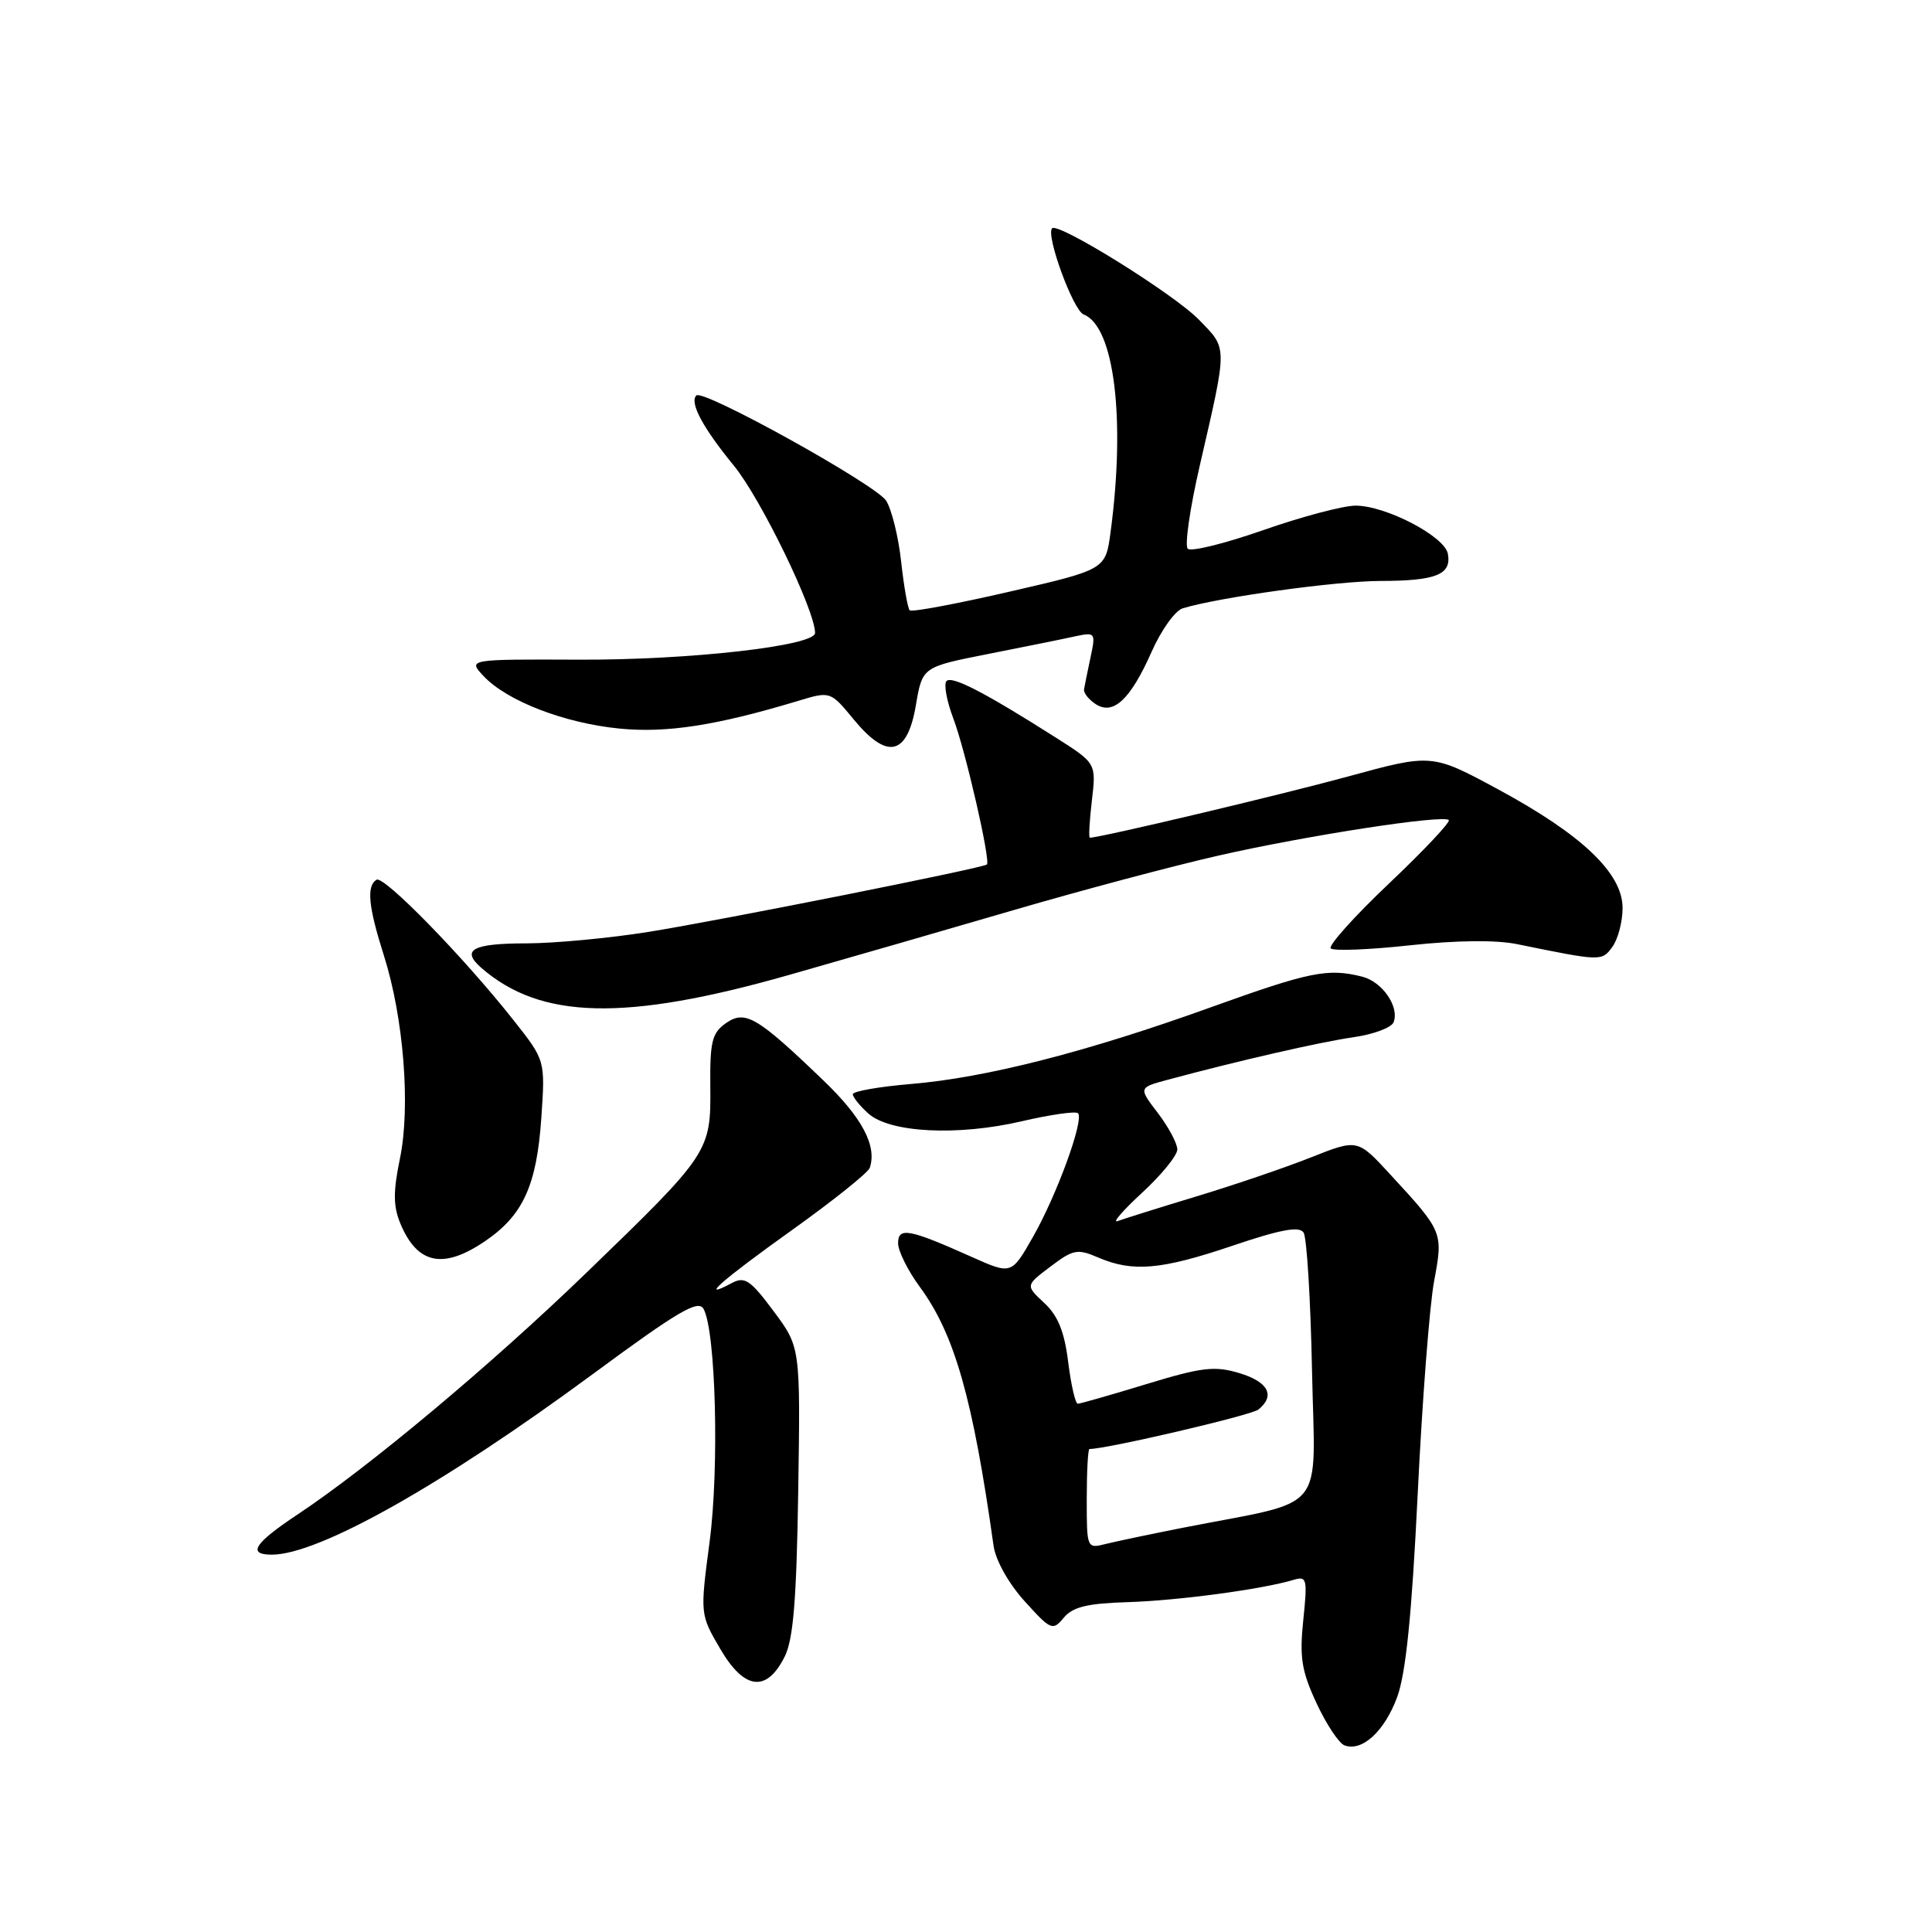 <?xml version="1.0" encoding="UTF-8" standalone="no"?>
<!DOCTYPE svg PUBLIC "-//W3C//DTD SVG 1.1//EN" "http://www.w3.org/Graphics/SVG/1.1/DTD/svg11.dtd" >
<svg xmlns="http://www.w3.org/2000/svg" xmlns:xlink="http://www.w3.org/1999/xlink" version="1.1" viewBox="0 0 256 256">
 <g >
 <path fill="currentColor"
d=" M 185.13 224.88 C 186.28 221.76 187.07 214.02 187.85 198.00 C 188.45 185.62 189.43 172.91 190.03 169.74 C 191.24 163.26 191.22 163.22 184.18 155.58 C 179.88 150.91 179.88 150.91 173.69 153.37 C 170.28 154.72 163.45 157.05 158.50 158.54 C 153.55 160.04 148.87 161.51 148.09 161.80 C 147.31 162.10 148.78 160.40 151.34 158.04 C 153.90 155.68 156.00 153.10 156.00 152.31 C 156.00 151.51 154.84 149.35 153.43 147.49 C 150.85 144.12 150.85 144.12 154.71 143.08 C 164.10 140.55 174.88 138.08 179.33 137.44 C 181.99 137.06 184.38 136.17 184.66 135.45 C 185.45 133.39 183.16 130.08 180.49 129.41 C 175.95 128.27 173.56 128.75 160.50 133.45 C 144.11 139.36 130.68 142.80 120.75 143.63 C 116.49 143.99 113.00 144.60 113.00 144.99 C 113.00 145.37 113.92 146.52 115.04 147.53 C 117.88 150.10 126.87 150.56 135.40 148.57 C 139.19 147.69 142.54 147.21 142.84 147.51 C 143.68 148.35 140.03 158.38 136.85 163.94 C 134.02 168.90 134.02 168.90 128.76 166.55 C 120.45 162.83 119.00 162.56 119.00 164.74 C 119.00 165.76 120.30 168.38 121.90 170.55 C 126.49 176.80 128.91 185.32 131.65 204.81 C 131.92 206.74 133.63 209.80 135.76 212.16 C 139.25 216.02 139.49 216.12 140.96 214.35 C 142.15 212.92 144.09 212.45 149.50 212.29 C 156.14 212.08 167.26 210.59 171.40 209.34 C 173.17 208.81 173.26 209.19 172.69 214.67 C 172.18 219.60 172.46 221.41 174.44 225.67 C 175.74 228.47 177.41 230.99 178.15 231.27 C 180.48 232.14 183.44 229.43 185.13 224.88 Z  M 103.98 219.50 C 105.12 217.22 105.55 211.94 105.77 197.50 C 106.06 178.50 106.06 178.50 102.50 173.73 C 99.43 169.60 98.68 169.10 96.97 170.01 C 92.46 172.43 95.61 169.66 104.93 163.00 C 110.39 159.10 115.04 155.38 115.25 154.74 C 116.22 151.83 114.25 148.10 109.09 143.15 C 100.30 134.70 98.74 133.79 96.18 135.58 C 94.34 136.87 94.06 138.03 94.12 144.01 C 94.20 152.60 94.00 152.90 77.76 168.59 C 65.08 180.85 48.90 194.39 39.38 200.71 C 33.68 204.50 32.72 206.00 36.02 206.00 C 42.22 206.00 58.63 196.76 78.57 182.06 C 89.82 173.76 92.52 172.17 93.22 173.43 C 94.85 176.34 95.32 194.53 94.02 204.34 C 92.76 213.91 92.76 213.91 95.45 218.51 C 98.64 223.95 101.59 224.29 103.98 219.50 Z  M 64.26 164.47 C 69.31 161.04 71.12 157.08 71.73 148.10 C 72.25 140.50 72.25 140.50 68.07 135.21 C 61.43 126.80 50.86 115.97 49.89 116.57 C 48.54 117.40 48.81 120.14 50.87 126.62 C 53.49 134.87 54.42 146.66 52.99 153.53 C 52.09 157.90 52.10 159.82 53.04 162.10 C 55.29 167.52 58.71 168.24 64.26 164.47 Z  M 104.50 129.20 C 112.20 127.01 125.70 123.11 134.50 120.54 C 143.30 117.97 155.43 114.74 161.45 113.37 C 173.19 110.70 191.20 107.93 191.97 108.66 C 192.23 108.91 188.67 112.69 184.06 117.06 C 179.45 121.43 175.97 125.31 176.33 125.67 C 176.70 126.03 181.41 125.85 186.80 125.26 C 192.98 124.59 198.25 124.53 201.05 125.11 C 212.22 127.39 212.24 127.39 213.65 125.46 C 214.39 124.45 215.00 122.13 215.00 120.31 C 215.00 115.72 209.65 110.62 198.56 104.62 C 189.73 99.85 189.73 99.85 178.62 102.89 C 169.69 105.33 145.79 111.00 144.41 111.00 C 144.24 111.00 144.36 108.78 144.68 106.07 C 145.26 101.14 145.26 101.14 139.88 97.72 C 130.48 91.75 126.15 89.51 125.42 90.24 C 125.03 90.64 125.44 92.88 126.33 95.23 C 127.93 99.45 131.28 114.06 130.77 114.55 C 130.27 115.02 95.59 121.93 86.00 123.47 C 80.78 124.31 73.49 124.99 69.81 125.00 C 62.62 125.00 61.04 125.85 63.77 128.24 C 71.64 135.10 82.83 135.36 104.50 129.20 Z  M 121.36 93.44 C 122.22 88.38 122.22 88.38 130.86 86.67 C 135.61 85.73 140.79 84.69 142.36 84.34 C 145.16 83.74 145.20 83.80 144.50 87.11 C 144.10 88.98 143.72 90.88 143.64 91.34 C 143.56 91.81 144.25 92.68 145.17 93.29 C 147.51 94.83 149.79 92.70 152.61 86.33 C 153.87 83.49 155.71 80.92 156.70 80.61 C 161.48 79.15 176.98 77.00 182.88 76.98 C 190.29 76.97 192.36 76.14 191.85 73.38 C 191.42 71.06 183.63 67.00 179.62 67.00 C 177.99 67.00 172.49 68.46 167.40 70.24 C 162.31 72.02 157.80 73.14 157.38 72.71 C 156.96 72.29 157.67 67.34 158.97 61.72 C 162.68 45.60 162.69 46.30 158.87 42.37 C 155.61 39.00 140.24 29.43 139.41 30.25 C 138.54 31.13 142.20 41.14 143.59 41.67 C 147.64 43.23 149.16 55.46 147.16 70.48 C 146.50 75.47 146.50 75.47 133.76 78.40 C 126.75 80.02 120.80 81.13 120.54 80.87 C 120.28 80.61 119.77 77.72 119.41 74.45 C 119.06 71.18 118.16 67.54 117.43 66.36 C 116.12 64.25 93.16 51.51 92.27 52.40 C 91.34 53.33 93.11 56.66 97.24 61.70 C 100.82 66.07 108.00 80.87 108.00 83.87 C 108.00 85.58 91.36 87.47 76.74 87.41 C 61.98 87.35 61.98 87.35 64.09 89.60 C 67.19 92.89 74.78 95.82 82.08 96.54 C 88.34 97.16 94.95 96.13 105.76 92.87 C 110.03 91.58 110.03 91.58 113.13 95.34 C 117.58 100.74 120.22 100.13 121.36 93.44 Z  M 144.00 198.61 C 144.00 194.97 144.16 192.00 144.36 192.00 C 146.68 192.00 165.82 187.53 166.75 186.77 C 169.02 184.93 168.06 183.10 164.21 181.94 C 160.94 180.96 159.25 181.16 151.91 183.40 C 147.23 184.83 143.13 186.00 142.81 186.00 C 142.49 186.00 141.92 183.51 141.54 180.47 C 141.04 176.44 140.18 174.32 138.36 172.64 C 135.88 170.33 135.88 170.33 139.19 167.83 C 142.20 165.55 142.77 165.44 145.50 166.62 C 150.08 168.59 153.84 168.27 163.30 165.07 C 169.68 162.91 172.17 162.45 172.73 163.32 C 173.16 163.97 173.66 172.21 173.85 181.63 C 174.24 200.94 176.13 198.63 156.82 202.42 C 152.60 203.25 147.98 204.22 146.57 204.57 C 144.00 205.22 144.00 205.21 144.00 198.61 Z "/>
</g>
</svg>